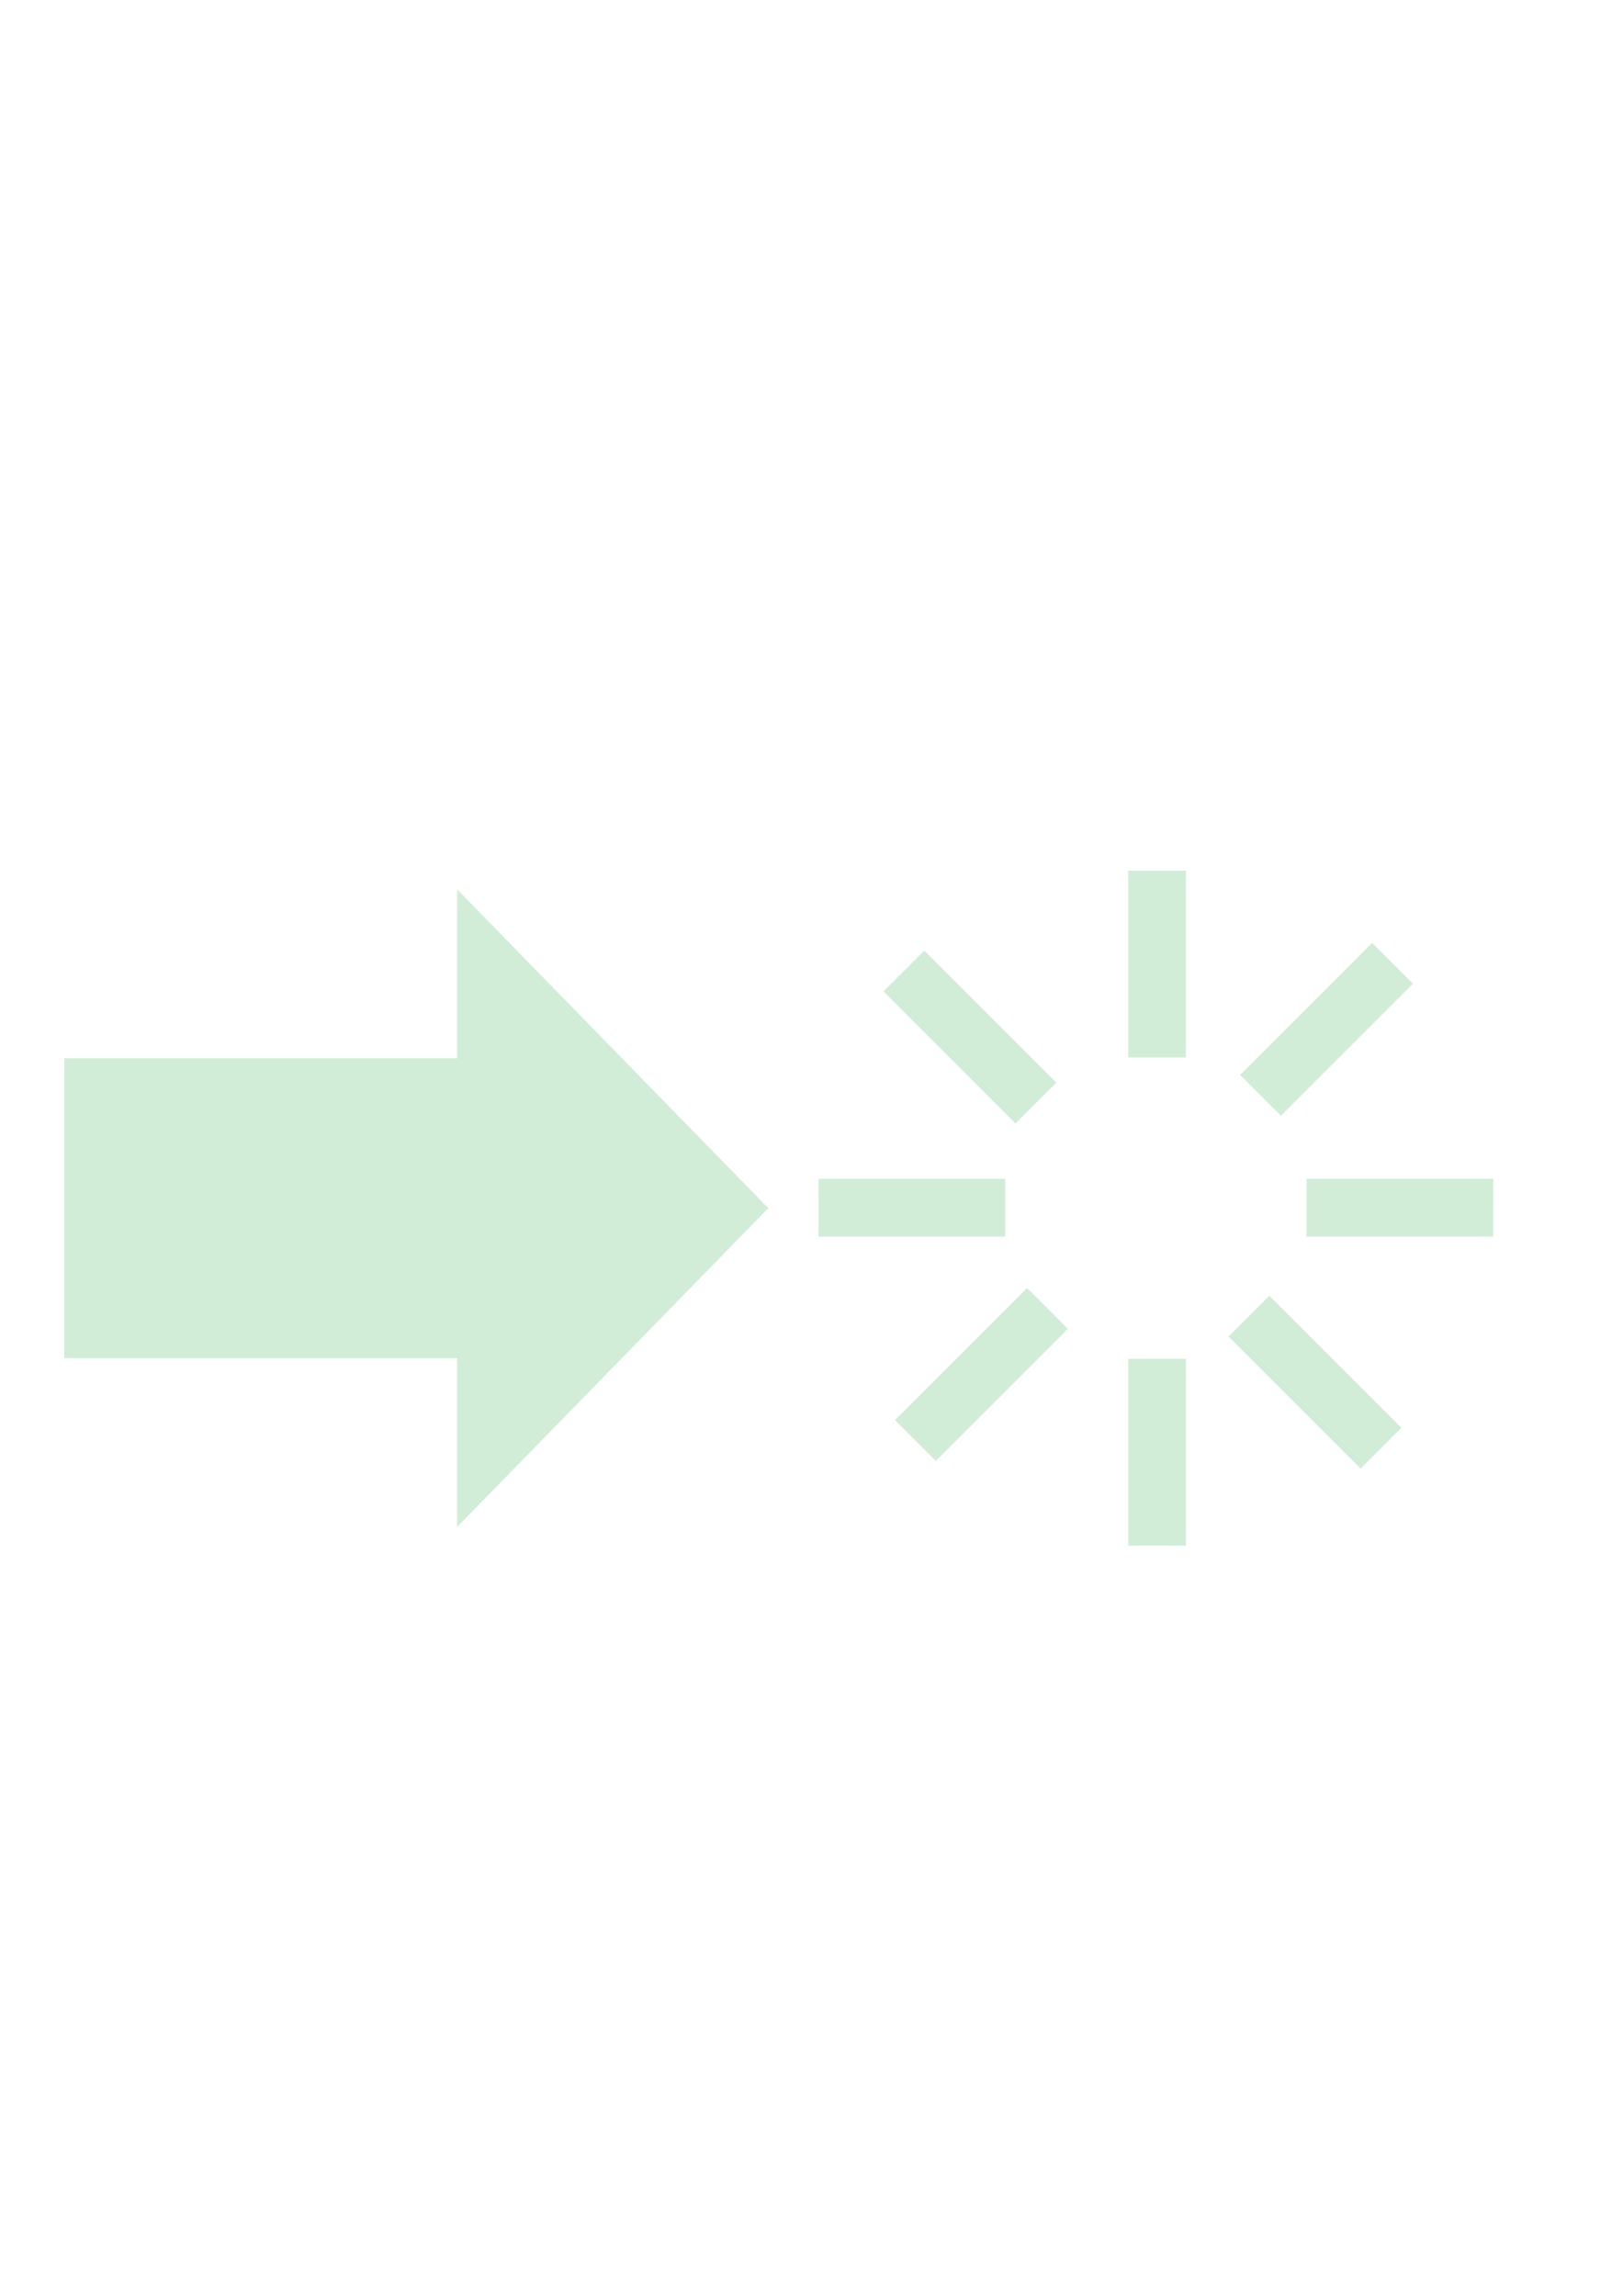 <?xml version="1.0" encoding="UTF-8" standalone="no"?>
<svg
   xmlns:dc="http://purl.org/dc/elements/1.1/"
   xmlns:cc="http://creativecommons.org/ns#"
   xmlns:rdf="http://www.w3.org/1999/02/22-rdf-syntax-ns#"
   xmlns:svg="http://www.w3.org/2000/svg"
   xmlns="http://www.w3.org/2000/svg"
   xmlns:sodipodi="http://sodipodi.sourceforge.net/DTD/sodipodi-0.dtd"
   xmlns:inkscape="http://www.inkscape.org/namespaces/inkscape"
   width="210mm"
   height="297mm"
   viewBox="0 0 210 297"
   version="1.1"
   id="svg8"
   inkscape:version="1.0.1 (c497b03c, 2020-09-10)"
   sodipodi:docname="tap_arrow.svg">
  <defs
     id="defs2" />
  <sodipodi:namedview
     id="base"
     pagecolor="#ffffff"
     bordercolor="#666666"
     borderopacity="1.0"
     inkscape:pageopacity="0.0"
     inkscape:pageshadow="2"
     inkscape:zoom="0.35"
     inkscape:cx="400"
     inkscape:cy="560"
     inkscape:document-units="mm"
     inkscape:current-layer="layer1"
     inkscape:document-rotation="0"
     showgrid="false"
     inkscape:lockguides="false"
     inkscape:window-width="1920"
     inkscape:window-height="1200"
     inkscape:window-x="1200"
     inkscape:window-y="402"
     inkscape:window-maximized="0" />
  <g
     inkscape:label="レイヤー 1"
     inkscape:groupmode="layer"
     id="layer1">
    <path
       id="rect833"
       style="opacity:0.383;fill:#89d19b;stroke-width:0.152"
       d="m 145.973,112.637 v 24.163 h 7.473 v -24.163 z m -86.816,2.419 v 21.84 H 8.315 v 38.795 H 59.156 v 21.84 l 40.253,-41.237 z m 118.382,6.916 -17.086,17.086 5.284,5.284 17.086,-17.086 z m -57.949,0.997 -5.284,5.284 17.086,17.086 5.284,-5.284 z m -13.685,29.526 v 7.473 h 24.164 v -7.473 z m 63.149,0 v 7.473 h 24.163 v -7.473 z m -36.167,14.131 -17.086,17.086 5.284,5.284 17.086,-17.086 z m 31.357,0.996 -5.285,5.284 17.086,17.086 5.284,-5.285 z m -18.269,8.165 v 24.163 h 7.473 v -24.163 z" />
  </g>
</svg>

